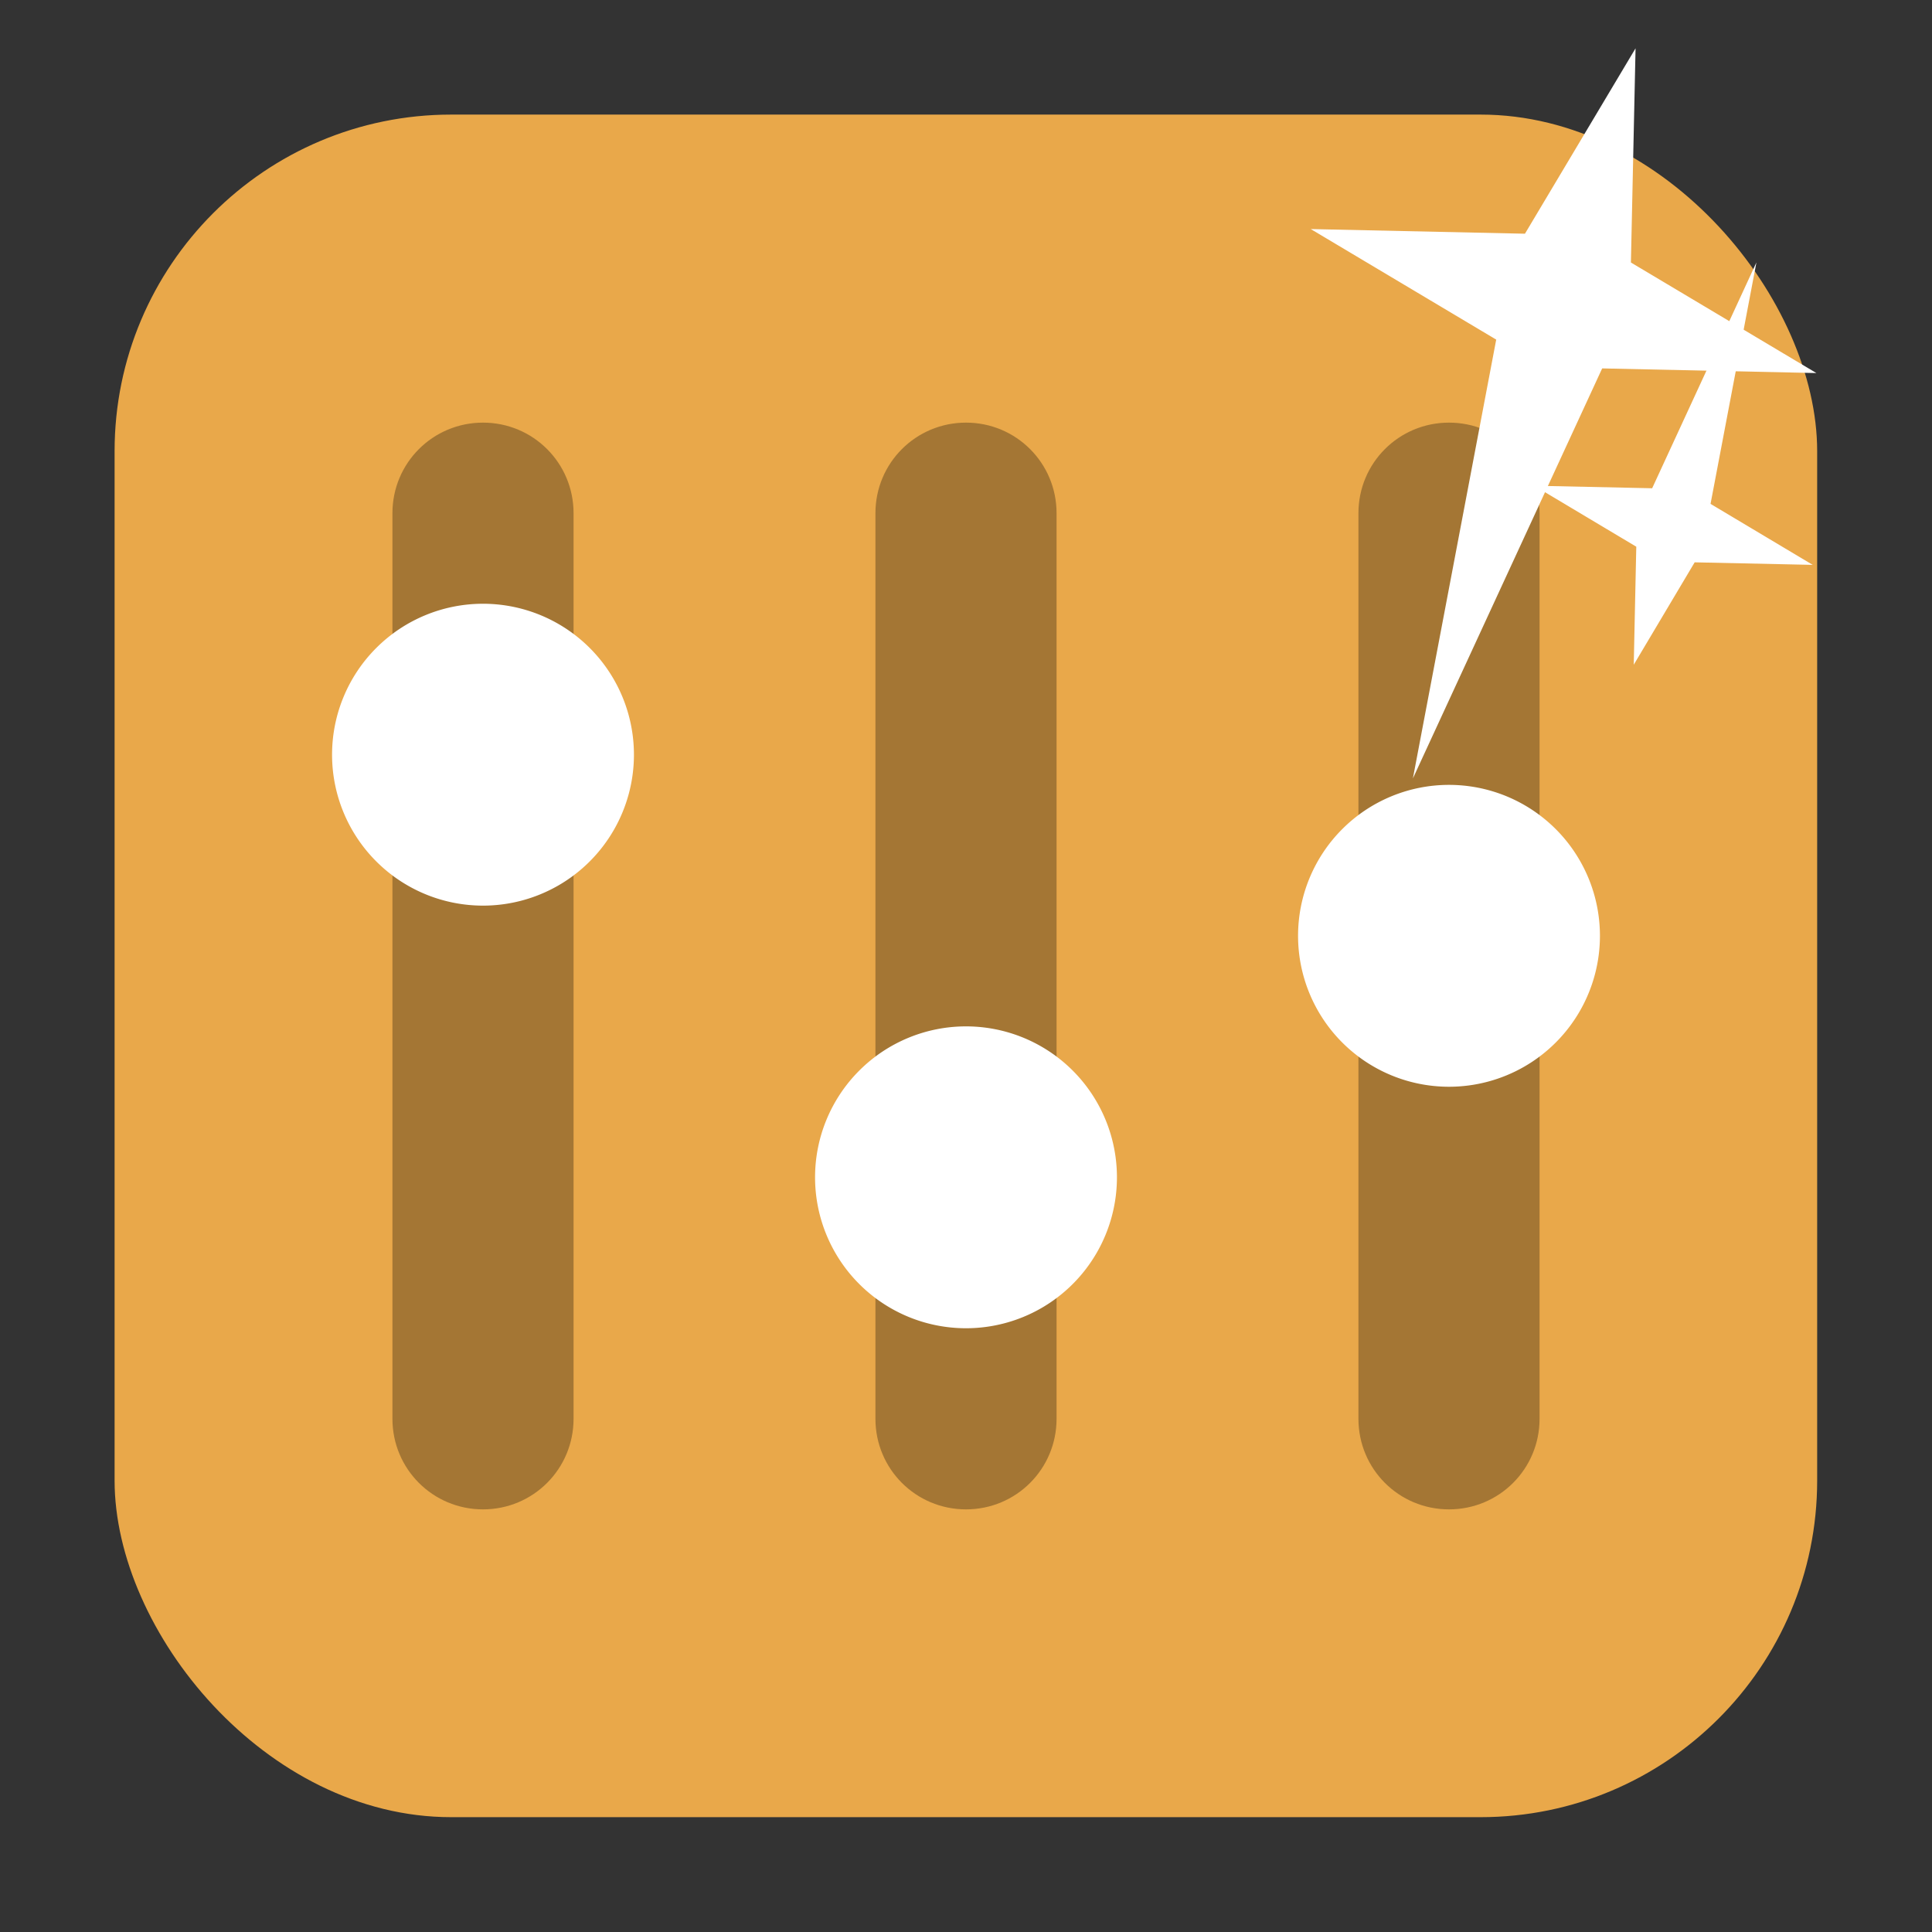 <svg viewBox="0 0 32 32" xmlns="http://www.w3.org/2000/svg"><rect x="0" y="0" width="32" height="32" fill="#333333" stroke="none"/><rect fill="#e9a84a" fill-rule="evenodd" height="28.2" rx="5.575" width="28.2" x="1.898" y="1.898"/><path d="m8 7c-.831 0-1.5.669-1.5 1.5v15c0 .831.669 1.5 1.5 1.5s1.5-.669 1.5-1.5v-15c0-.831-.669-1.5-1.5-1.5" fill="#a47634"/><path d="m10.5 12.5a2.5 2.5 0 0 1 -2.5 2.5 2.5 2.5 0 0 1 -2.5-2.5 2.5 2.5 0 0 1 2.5-2.5 2.5 2.5 0 0 1 2.5 2.5" fill="#fff"/><path d="m24 7c-.831 0-1.5.669-1.5 1.5v15c0 .831.669 1.5 1.5 1.5s1.5-.669 1.5-1.5v-15c0-.831-.669-1.5-1.5-1.5" fill="#a47634"/><path d="m26.5 15.5a2.5 2.5 0 0 1 -2.5 2.5 2.5 2.5 0 0 1 -2.5-2.5 2.5 2.5 0 0 1 2.5-2.5 2.5 2.5 0 0 1 2.5 2.5" fill="#fff"/><path d="m16 7c-.831 0-1.5.669-1.5 1.5v15c0 .831.669 1.5 1.5 1.5s1.5-.669 1.5-1.5v-15c0-.831-.669-1.5-1.5-1.5" fill="#a47634"/><path d="m18.5 19.5a2.5 2.5 0 0 1 -2.5 2.5 2.5 2.5 0 0 1 -2.5-2.5 2.5 2.5 0 0 1 2.5-2.5 2.5 2.5 0 0 1 2.5 2.5" fill="#fff"/>

   xmlns:dc="http://purl.org/dc/elements/1.1/"
   xmlns:cc="http://creativecommons.org/ns#"
   xmlns:rdf="http://www.w3.org/1999/02/22-rdf-syntax-ns#"
   xmlns:svg="http://www.w3.org/2000/svg"
   xmlns="http://www.w3.org/2000/svg"
   xmlns:sodipodi="http://sodipodi.sourceforge.net/DTD/sodipodi-0.dtd"
   xmlns:inkscape="http://www.inkscape.org/namespaces/inkscape"
   height="32"
   width="32"
   version="1"
   id="svg8"
   sodipodi:docname="star-mime-2.svg"
   inkscape:version="0.92.1 r"&gt;
  <g fill="#fff" transform="translate(152.47 194.05)"><path d="m-125.38-193.25-.077 3.548 3.072 1.831-3.548-.077-3.135 6.791 1.38-7.268-3.072-1.831 3.548.077z"/><path d="m-125.41-183.04.042-1.955-1.692-1.01 1.955.042 1.727-3.741-.76 4 1.692 1.01-1.955-.042z"/></g></svg>